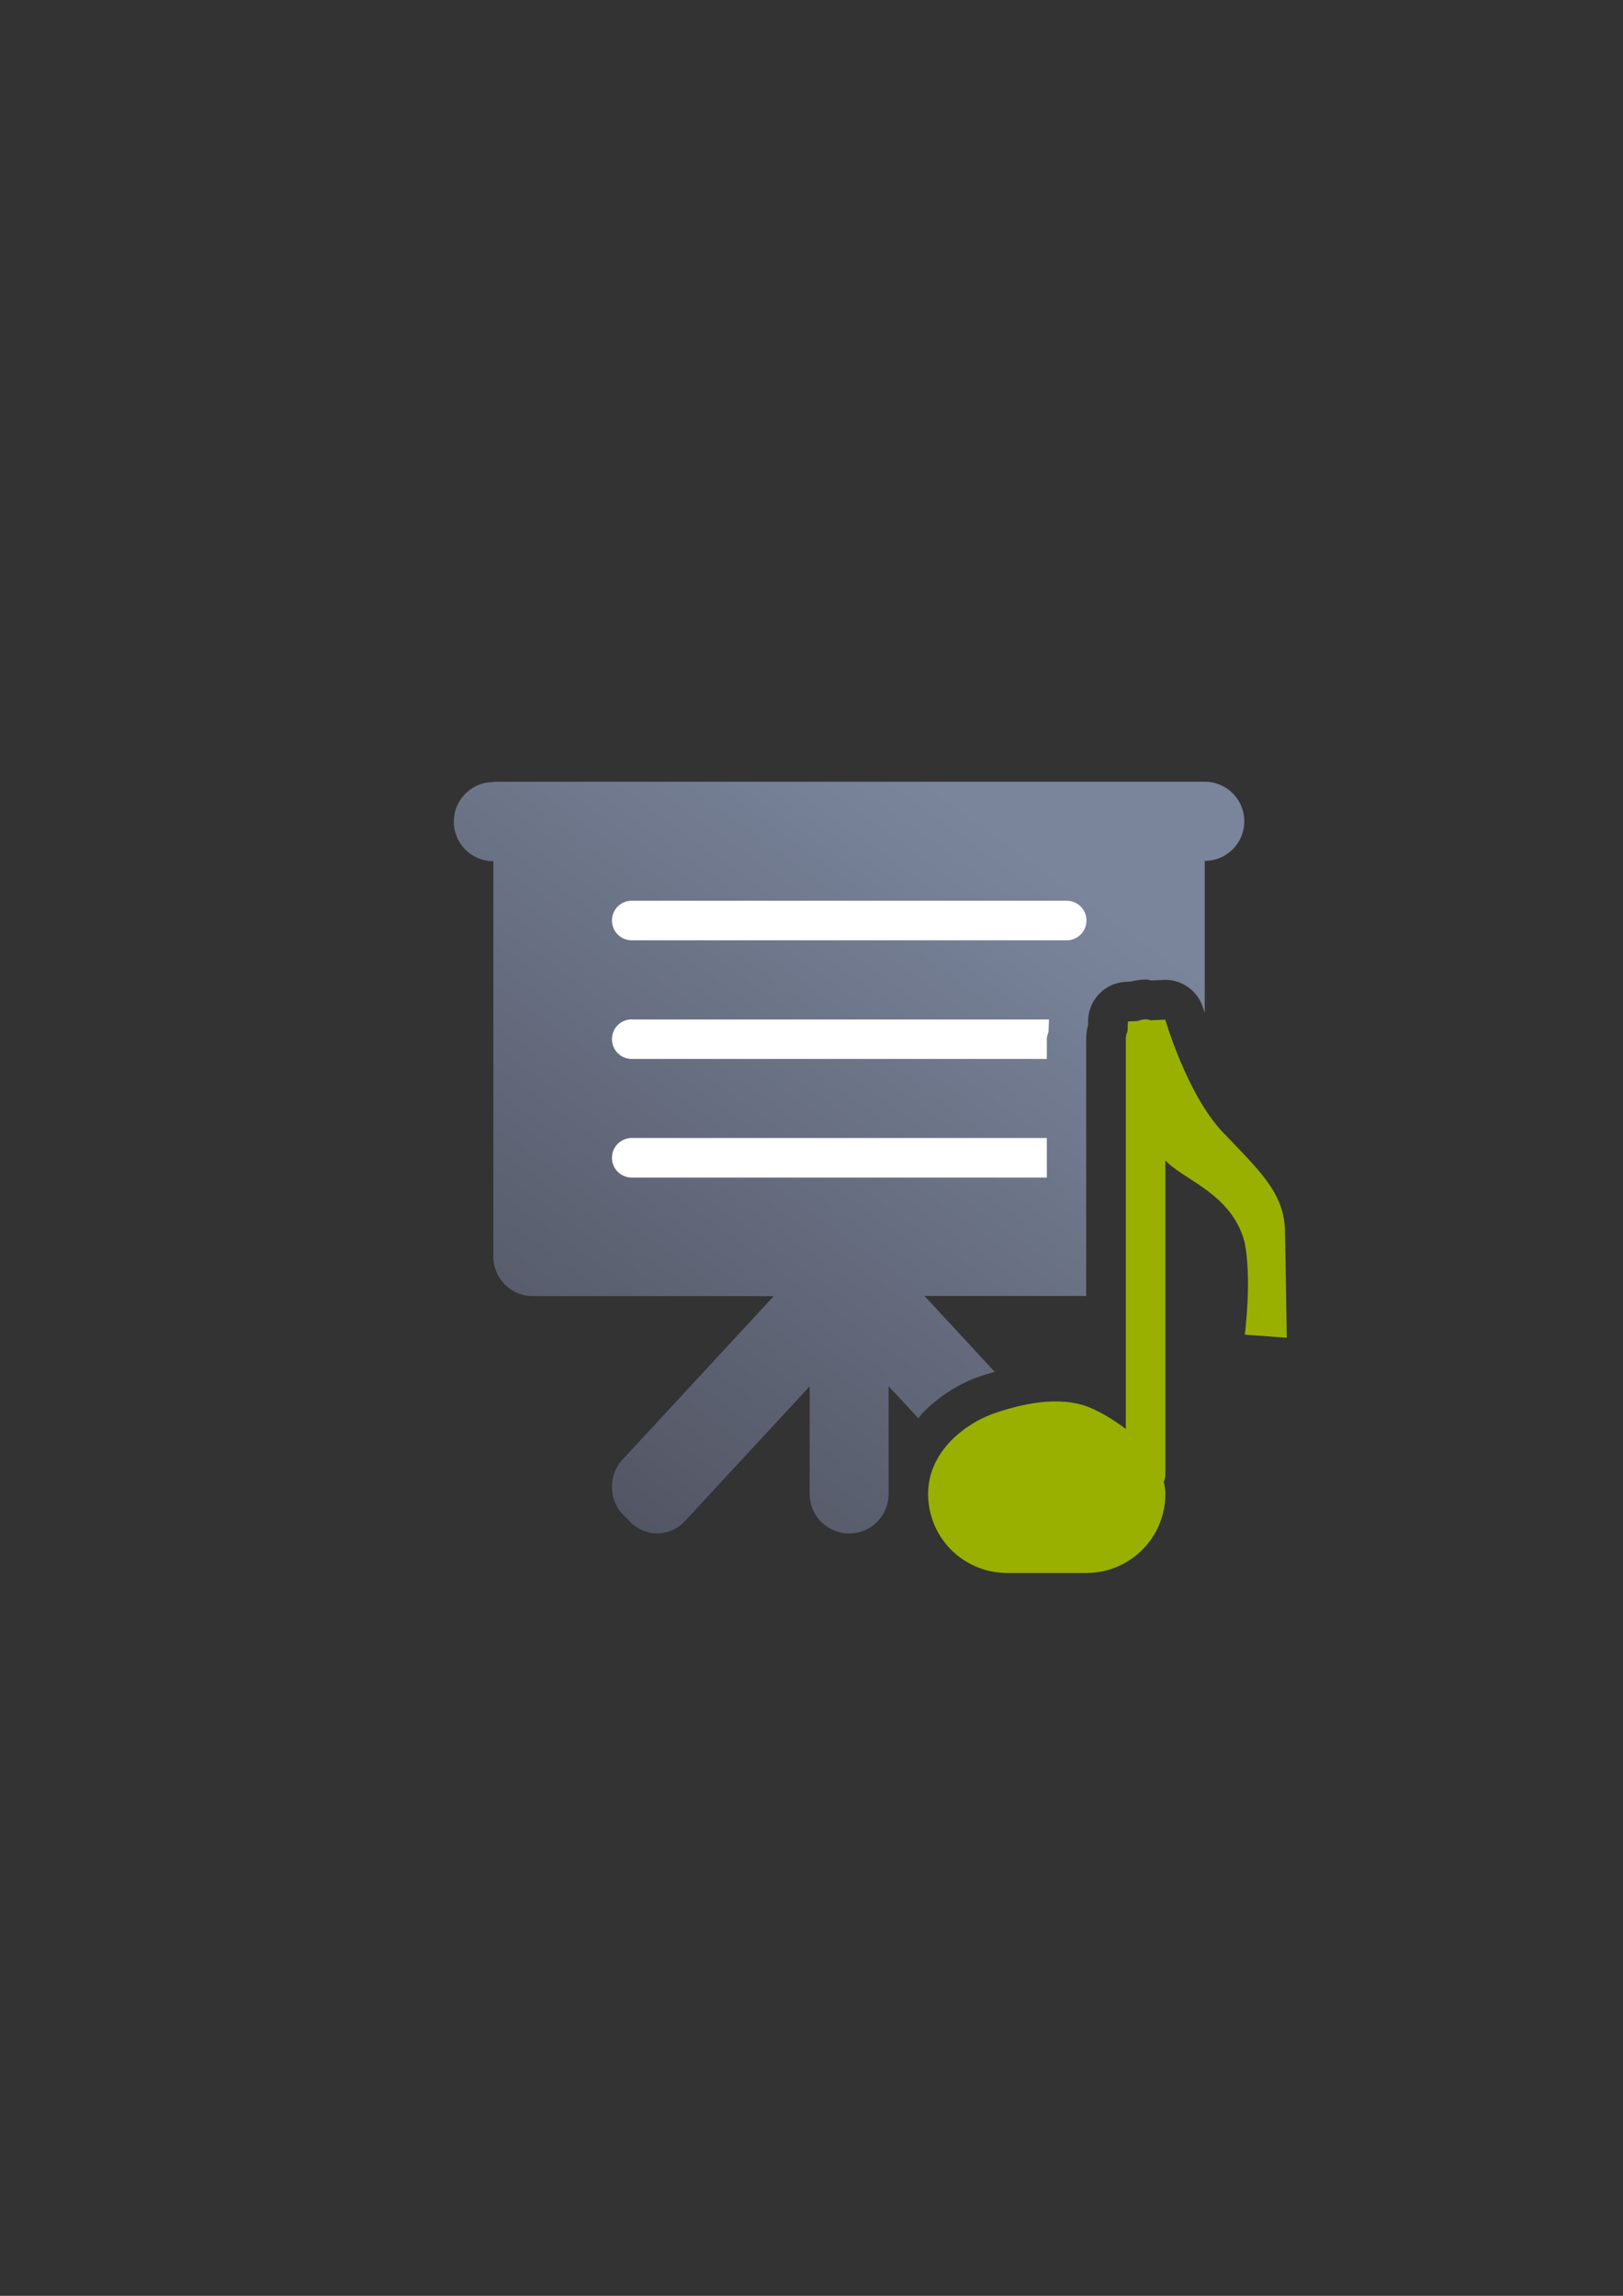 <?xml version="1.0" encoding="UTF-8" standalone="no"?>
<!-- Created with Inkscape (http://www.inkscape.org/) -->

<svg
   xmlns:dc="http://purl.org/dc/elements/1.1/"
   xmlns:cc="http://creativecommons.org/ns#"
   xmlns:rdf="http://www.w3.org/1999/02/22-rdf-syntax-ns#"
   xmlns:svg="http://www.w3.org/2000/svg"
   xmlns="http://www.w3.org/2000/svg"
   xmlns:xlink="http://www.w3.org/1999/xlink"
   xmlns:sodipodi="http://sodipodi.sourceforge.net/DTD/sodipodi-0.dtd"
   xmlns:inkscape="http://www.inkscape.org/namespaces/inkscape"
   width="210mm"
   height="297mm"
   viewBox="0 0 744.094 1052.362"
   id="svg2"
   version="1.1"
   inkscape:version="0.91 r13725"
   inkscape:export-xdpi="4.9499998"
   inkscape:export-ydpi="4.9499998"
   sodipodi:docname="slide-audio.svg"
   inkscape:export-filename="D:\Dokumente\Arbeit\RRZE\github\bicons\22x22\emblems\slide-audio.png">
  <rect x="0" y="0" width="744.094" height="1052.362" fill="#333333" stroke="none"/>
  <defs
     id="defs4">
    <linearGradient
       id="linearGradient2224">
      <stop
         id="stop2226"
         offset="0"
         style="stop-color:#7c7c7c;stop-opacity:1;" />
      <stop
         id="stop2228"
         offset="1"
         style="stop-color:#b8b8b8;stop-opacity:1;" />
    </linearGradient>
    <linearGradient
       id="linearGradient15218">
      <stop
         id="stop15220"
         offset="0"
         style="stop-color:#eeeeef;stop-opacity:1;" />
      <stop
         id="stop2736"
         offset="0.599"
         style="stop-color:#d3d7cf;stop-opacity:1;" />
      <stop
         id="stop2738"
         offset="0.828"
         style="stop-color:#ffffff;stop-opacity:1;" />
      <stop
         id="stop15222"
         offset="1"
         style="stop-color:#d3d7cf;stop-opacity:1;" />
    </linearGradient>
    <pattern
       y="0"
       x="0"
       height="6"
       width="6"
       patternUnits="userSpaceOnUse"
       id="EMFhbasepattern" />
    <pattern
       y="0"
       x="0"
       height="6"
       width="6"
       patternUnits="userSpaceOnUse"
       id="EMFhbasepattern-5" />
    <linearGradient
       gradientTransform="matrix(0.055,0,0,0.055,304.336,560.529)"
       inkscape:collect="always"
       xlink:href="#linearGradient4290"
       id="linearGradient4296"
       x1="54.54"
       y1="400"
       x2="290.88"
       y2="72.72"
       gradientUnits="userSpaceOnUse" />
    <linearGradient
       inkscape:collect="always"
       id="linearGradient4290">
      <stop
         style="stop-color:#4e505d;stop-opacity:1;"
         offset="0"
         id="stop4292" />
      <stop
         style="stop-color:#7a859c;stop-opacity:1"
         offset="1"
         id="stop4294" />
    </linearGradient>
  </defs>
  <sodipodi:namedview
     id="base"
     pagecolor="#ffffff"
     bordercolor="#666666"
     borderopacity="1.0"
     inkscape:pageopacity="0.0"
     inkscape:pageshadow="2"
     inkscape:zoom="0.7071068"
     inkscape:cx="-22.337033"
     inkscape:cy="505.52636"
     inkscape:document-units="px"
     inkscape:current-layer="layer1"
     showgrid="false"
     showguides="true"
     inkscape:guide-bbox="true"
     inkscape:window-width="1600"
     inkscape:window-height="837"
     inkscape:window-x="-4"
     inkscape:window-y="-4"
     inkscape:window-maximized="1"
     inkscape:snap-bbox="true"
     inkscape:bbox-nodes="true">
    <sodipodi:guide
       position="560,730"
       orientation="0,1"
       id="guide3338" />
    <sodipodi:guide
       position="560,330"
       orientation="0,1"
       id="guide3340" />
    <sodipodi:guide
       position="190,475"
       orientation="1,0"
       id="guide3344" />
    <sodipodi:guide
       position="590,451"
       orientation="1,0"
       id="guide3346" />
    <inkscape:grid
       type="xygrid"
       id="grid3440" />
    <sodipodi:guide
       position="564.978,532.805"
       orientation="1,0"
       id="guide4184" />
    <sodipodi:guide
       position="214.75,539.25"
       orientation="1,0"
       id="guide4186" />
  </sodipodi:namedview>
  <g
     inkscape:label="Ebene 1"
     inkscape:groupmode="layer"
     id="layer1">
    <g
       id="g4193"
       transform="matrix(18.127,0,0,18.127,-5326.761,-9838.457)">
      <rect
         y="560.53"
         x="304.336"
         height="22"
         width="22"
         id="rect4160"
         style="opacity:1;fill:none;fill-opacity:1;stroke:none;stroke-width:23;stroke-linecap:butt;stroke-linejoin:round;stroke-miterlimit:4;stroke-dasharray:none;stroke-opacity:1" />
      <path
         id="rect4279"
         d="m 306.334,562.529 c -0.553,0 -0.998,0.447 -0.998,1 0,0.554 0.446,1 1,1 l 0,9.998 c 0,0.554 0.446,1 1,1 l 6.092,0 -3.824,4.133 c -0.37,0.4 -0.355,1.033 0.033,1.416 l 0.174,0.172 c 0.388,0.383 0.999,0.369 1.369,-0.031 l 3.156,-3.408 0,2.719 c 0,0.554 0.446,1 1,1 0.551,0 0.992,-0.442 0.996,-0.992 0,0 0,0 0,-0.01 0,-0.01 0,-0.012 0,-0.018 l 0,-2.703 0.752,0.81 c 0.037,-0.042 0.07,-0.092 0.107,-0.131 0.464,-0.477 0.988,-0.766 1.465,-0.934 0.108,-0.038 0.237,-0.072 0.361,-0.107 l -1.777,-1.92 4.09,0 0,-6.498 c 0,-0.128 0.02,-0.247 0.049,-0.363 l 0,-0.107 a 1,1 0 0 1 0.953,-0.975 l 0.139,-0.01 c 0.117,-0.029 0.236,-0.049 0.359,-0.049 0.091,0 0.087,0.013 0.148,0.023 l 0.307,-0.014 a 1,1 0 0 1 1.004,0.721 c 0,0 0.036,0.097 0.039,0.107 l 0,-3.838 c 0.554,0 1,-0.446 1,-1 0,-0.554 -0.446,-1 -1,-1 l -17.998,0 0,0 z m 17.045,6.322 a 1,1 0 0 1 -0.043,0.264 l 0,0.395 0.027,0.019 0.016,-0.678 z m -0.043,2.023 0,0.221 a 1,1 0 0 1 0.141,0.012 c -0.048,-0.08 -0.098,-0.152 -0.141,-0.232 z m 0.996,3.486 0,0.176 c 0,0 0,-0.01 0,-0.01 l 0,-0.164 c -2e-4,-8e-4 0,0 0,0 z m -3.682,4.85 c -0.391,-0.01 -0.915,0.086 -1.328,0.231 -0.188,0.066 -0.493,0.238 -0.691,0.441 -0.074,0.076 -0.12,0.151 -0.166,0.227 l 1.025,1.107 c 0.37,0.4 0.981,0.414 1.369,0.031 l 0.174,-0.172 c 0.388,-0.383 0.403,-1.016 0.033,-1.416 l -0.416,-0.449 z"
         style="opacity:1;fill:url(#linearGradient4296);fill-opacity:1;stroke:none;stroke-width:50;stroke-linejoin:round;stroke-miterlimit:4;stroke-dasharray:none;stroke-opacity:1"
         inkscape:connector-curvature="0" />
      <path
         id="rect4298"
         d="m 309.836,565.529 c -0.277,0 -0.5,0.223 -0.5,0.5 0,0.277 0.223,0.5 0.5,0.5 l 11,0 c 0.277,0 0.5,-0.223 0.5,-0.5 0,-0.277 -0.223,-0.5 -0.5,-0.5 l -11,0 z m 0,3 c -0.277,0 -0.5,0.223 -0.5,0.5 0,0.277 0.223,0.5 0.5,0.5 l 10.498,0 0,-0.502 c 0,-0.077 0.035,-0.136 0.045,-0.211 a 1,1 0 0 1 0,-0.055 l 0.01,-0.23 c 0,-7e-4 0,0 0,0 l -10.553,0 z m 0,3 c -0.277,0 -0.5,0.223 -0.5,0.5 0,0.277 0.223,0.5 0.5,0.5 l 10.498,0 0,-1 -10.498,0 z"
         style="opacity:1;fill:#ffffff;fill-opacity:1;stroke:none;stroke-width:50;stroke-linejoin:round;stroke-miterlimit:4;stroke-dasharray:none;stroke-opacity:1"
         inkscape:connector-curvature="0" />
      <path
         id="rect4299"
         d="m 322.836,568.529 c -0.071,0 -0.138,0.015 -0.199,0.041 l -0.252,0.012 -0.01,0.246 c -0.027,0.062 -0.043,0.129 -0.043,0.201 l 0,9.857 c -0.31,-0.233 -0.637,-0.429 -0.922,-0.545 -0.774,-0.315 -1.757,-0.077 -2.422,0.156 -0.665,0.233 -1.656,0.923 -1.656,2.031 0,1.108 0.892,2 2,2 l 2,0 c 1.108,0 2,-0.892 2,-2 0,-0.106 -0.019,-0.205 -0.039,-0.305 0.025,-0.06 0.039,-0.126 0.039,-0.195 l 0,-7.934 c 0.445,0.489 1.667,0.835 1.998,2.045 0.199,0.906 0.012,2.363 0.012,2.363 l 1.06,0.078 c 0,0 -0.023,-1.768 -0.045,-2.719 -0.022,-0.95 -0.662,-1.524 -1.568,-2.475 -0.906,-0.95 -1.459,-2.85 -1.459,-2.85 l -0.367,0.016 c -0.043,-0.012 -0.085,-0.025 -0.131,-0.025 z"
         style="color:#000000;clip-rule:nonzero;display:inline;overflow:visible;visibility:visible;opacity:1;isolation:auto;mix-blend-mode:normal;color-interpolation:sRGB;color-interpolation-filters:linearRGB;solid-color:#000000;solid-opacity:1;fill:#99b000;fill-opacity:1;fill-rule:nonzero;stroke:none;stroke-width:2;stroke-linecap:butt;stroke-linejoin:round;stroke-miterlimit:4;stroke-dasharray:none;stroke-dashoffset:0;stroke-opacity:1;color-rendering:auto;image-rendering:auto;shape-rendering:auto;text-rendering:auto;enable-background:accumulate"
         inkscape:connector-curvature="0" />
    </g>
  </g>
</svg>

